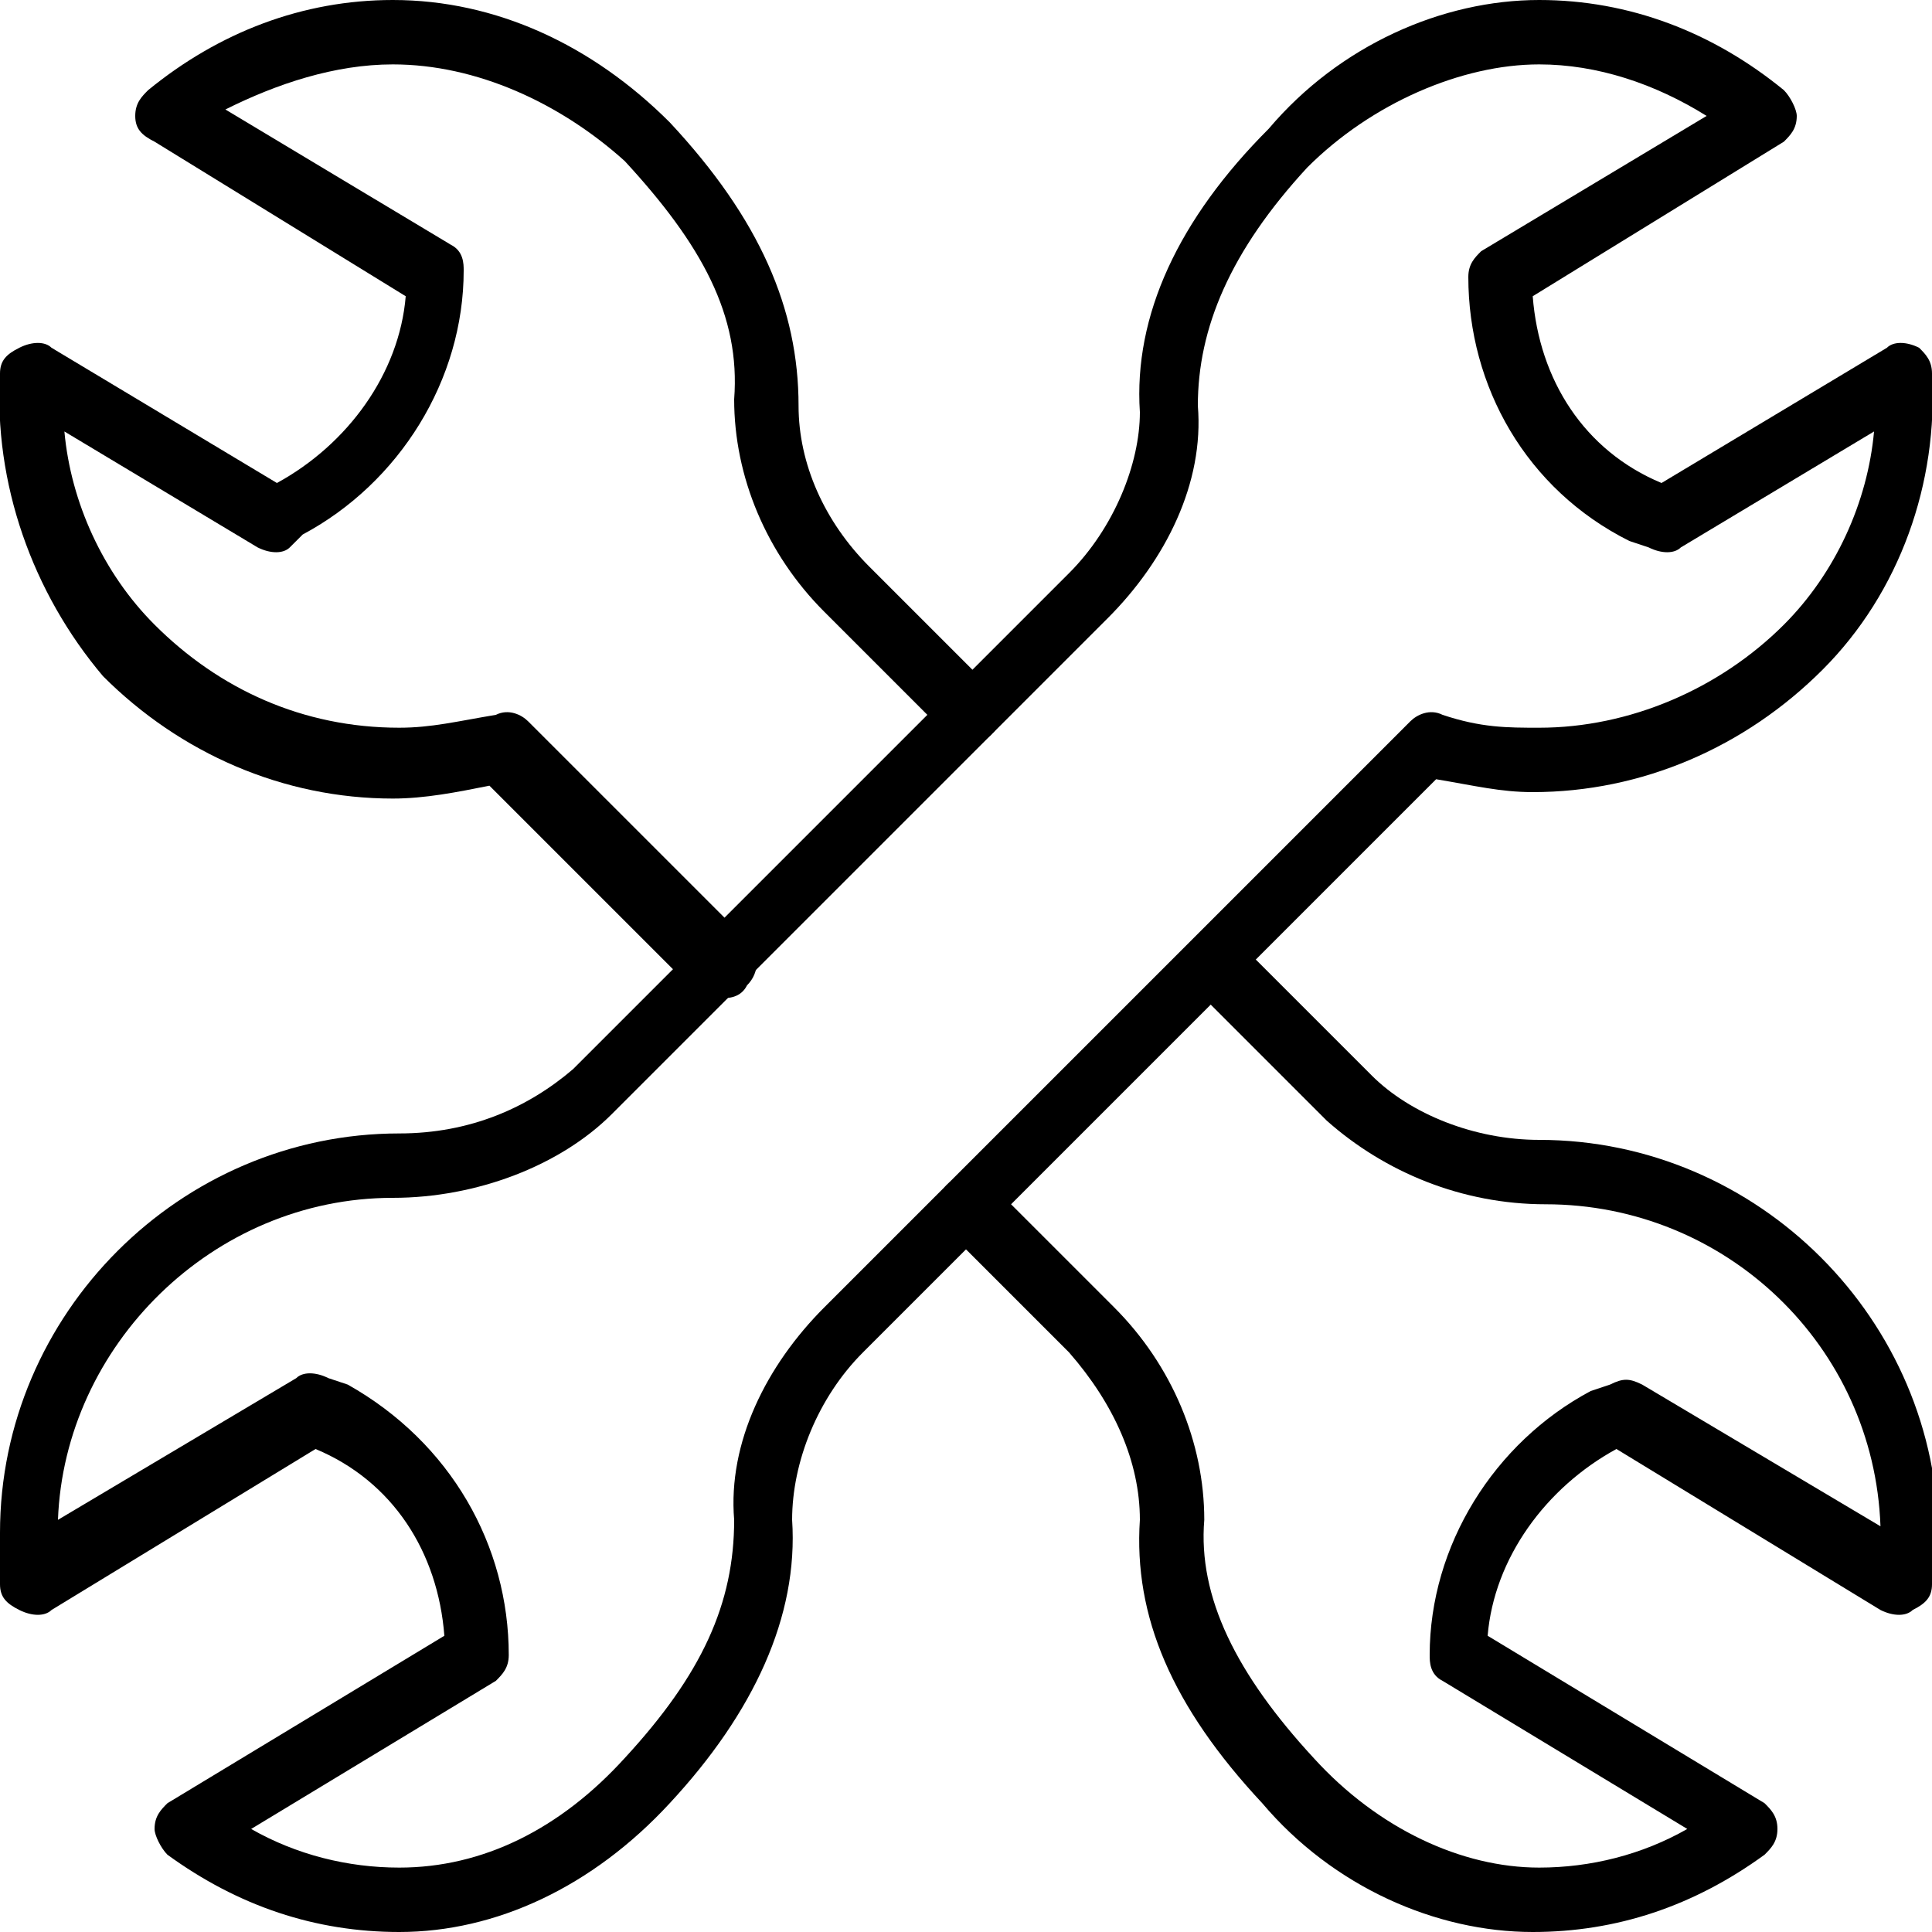 <?xml version="1.0" encoding="utf-8"?>
<!-- Generator: Adobe Illustrator 19.0.0, SVG Export Plug-In . SVG Version: 6.00 Build 0)  -->
<svg version="1.1" id="Layer_1" xmlns="http://www.w3.org/2000/svg" xmlns:xlink="http://www.w3.org/1999/xlink" x="0px" y="0px"
	 viewBox="0 0 30 30" style="enable-background:new 0 0 30 30;" xml:space="preserve">
<g>
	<g>
		<g>
			<path d="M11.2,15.5c-0.1,0-0.3,0-0.4-0.1l-3.2-3.2c-0.5,0.1-1,0.2-1.5,0.2c-1.7,0-3.3-0.7-4.5-1.9C0.5,9.2-0.1,7.5,0,5.8
				c0-0.2,0.1-0.3,0.3-0.4c0.2-0.1,0.4-0.1,0.5,0l3.5,2.1l0,0c1.1-0.6,1.9-1.7,2-2.9L2.4,2.2C2.2,2.1,2.1,2,2.1,1.8
				c0-0.2,0.1-0.3,0.2-0.4C3.4,0.5,4.7,0,6.1,0c1.6,0,3.1,0.7,4.3,1.9c1.4,1.5,2,2.9,2,4.4c0,0.9,0.4,1.8,1.1,2.5l1.9,1.9
				c0.2,0.2,0.2,0.5,0,0.7s-0.5,0.2-0.7,0l-1.9-1.9c-0.9-0.9-1.4-2.1-1.4-3.3c0.1-1.3-0.5-2.4-1.7-3.7C8.7,1.6,7.4,1,6.1,1
				C5.2,1,4.3,1.3,3.5,1.7l3.5,2.1c0.2,0.1,0.2,0.3,0.2,0.4c0,1.7-1,3.3-2.5,4.1L4.5,8.5C4.4,8.6,4.2,8.6,4,8.5L1,6.7
				c0.1,1.1,0.6,2.2,1.4,3c1,1,2.3,1.6,3.8,1.6c0.5,0,0.9-0.1,1.5-0.2c0.2-0.1,0.4,0,0.5,0.1l3.4,3.4c0.2,0.2,0.2,0.5,0,0.7
				C11.5,15.5,11.3,15.5,11.2,15.5z"/>
		</g>
		<g>
			<path d="M23.8,30c-1.5,0-3.1-0.7-4.2-2c-1.4-1.5-2-2.9-1.9-4.4c0-0.9-0.4-1.8-1.1-2.6l-1.9-1.9c-0.2-0.2-0.2-0.5,0-0.7
				s0.5-0.2,0.7,0l1.9,1.9c0.9,0.9,1.4,2.1,1.4,3.3c-0.1,1.2,0.5,2.4,1.7,3.7c1,1.1,2.3,1.7,3.5,1.7c0,0,0,0,0,0
				c0.8,0,1.6-0.2,2.3-0.6l-3.8-2.3c-0.2-0.1-0.2-0.3-0.2-0.4c0-1.7,1-3.3,2.5-4.1l0.3-0.1c0.2-0.1,0.3-0.1,0.5,0l3.7,2.2
				c-0.1-2.8-2.4-5-5.2-5c0,0,0,0,0,0c-1.3,0-2.5-0.5-3.4-1.3l-2-2c-0.2-0.2-0.2-0.5,0-0.7s0.5-0.2,0.7,0l2,2c0.6,0.6,1.6,1,2.6,1
				c0,0,0,0,0,0c3.4,0,6.2,2.8,6.2,6.2c0,0.2,0,0.4-0.1,0.6l0,0.1c0,0.2-0.1,0.3-0.3,0.4c-0.1,0.1-0.3,0.1-0.5,0l-4.1-2.5l0,0
				c-1.1,0.6-1.9,1.7-2,2.9l4.3,2.6c0.1,0.1,0.2,0.2,0.2,0.4c0,0.2-0.1,0.3-0.2,0.4C26.3,29.6,25.1,30,23.8,30
				C23.8,30,23.8,30,23.8,30z"/>
		</g>
	</g>
	<g>
		<g>
			<path d="M6.2,30C6.2,30,6.2,30,6.2,30c-1.3,0-2.5-0.4-3.6-1.2c-0.1-0.1-0.2-0.3-0.2-0.4c0-0.2,0.1-0.3,0.2-0.4l4.3-2.6
				c-0.1-1.3-0.8-2.4-2-2.9l0,0L0.8,25c-0.1,0.1-0.3,0.1-0.5,0c-0.2-0.1-0.3-0.2-0.3-0.4l0-0.1C0,24.2,0,24,0,23.8
				c0-3.4,2.8-6.2,6.2-6.2c0,0,0,0,0,0c1.1,0,2-0.4,2.7-1l7.7-7.7c0.7-0.7,1.1-1.7,1.1-2.5c-0.1-1.5,0.6-3,2-4.4
				C20.8,0.7,22.4,0,23.9,0c1.4,0,2.7,0.5,3.8,1.4c0.1,0.1,0.2,0.3,0.2,0.4c0,0.2-0.1,0.3-0.2,0.4l-3.9,2.4c0.1,1.3,0.8,2.4,2,2.9
				l0,0l3.5-2.1c0.1-0.1,0.3-0.1,0.5,0C29.9,5.5,30,5.6,30,5.8c0.1,1.7-0.5,3.4-1.7,4.6c-1.2,1.2-2.8,1.9-4.5,1.9
				c-0.5,0-0.9-0.1-1.5-0.2l-8.9,8.9c-0.7,0.7-1.1,1.7-1.1,2.6c0.1,1.5-0.6,3-1.9,4.4C9.2,29.3,7.7,30,6.2,30z M3.9,28.4
				C4.6,28.8,5.4,29,6.2,29c0,0,0,0,0,0c1.3,0,2.5-0.6,3.5-1.7c1.2-1.3,1.7-2.4,1.7-3.7c-0.1-1.2,0.5-2.4,1.4-3.3l9.1-9.1
				c0.1-0.1,0.3-0.2,0.5-0.1c0.6,0.2,1,0.2,1.5,0.2c1.4,0,2.8-0.6,3.8-1.6c0.8-0.8,1.3-1.9,1.4-3l-3,1.8c-0.1,0.1-0.3,0.1-0.5,0
				l-0.3-0.1c-1.6-0.8-2.5-2.4-2.5-4.1c0-0.2,0.1-0.3,0.2-0.4l3.5-2.1C25.7,1.3,24.8,1,23.9,1c-1.2,0-2.6,0.6-3.6,1.6
				c-1.2,1.3-1.7,2.5-1.7,3.7c0.1,1.2-0.5,2.4-1.4,3.3l-7.7,7.7c-0.8,0.8-2.1,1.3-3.4,1.3c-2.8,0-5.1,2.3-5.2,5l3.7-2.2
				c0.1-0.1,0.3-0.1,0.5,0l0.3,0.1c0,0,0,0,0,0C7,22.4,7.9,24,7.9,25.7c0,0.2-0.1,0.3-0.2,0.4L3.9,28.4z"/>
		</g>
	</g>
</g>
</svg>
